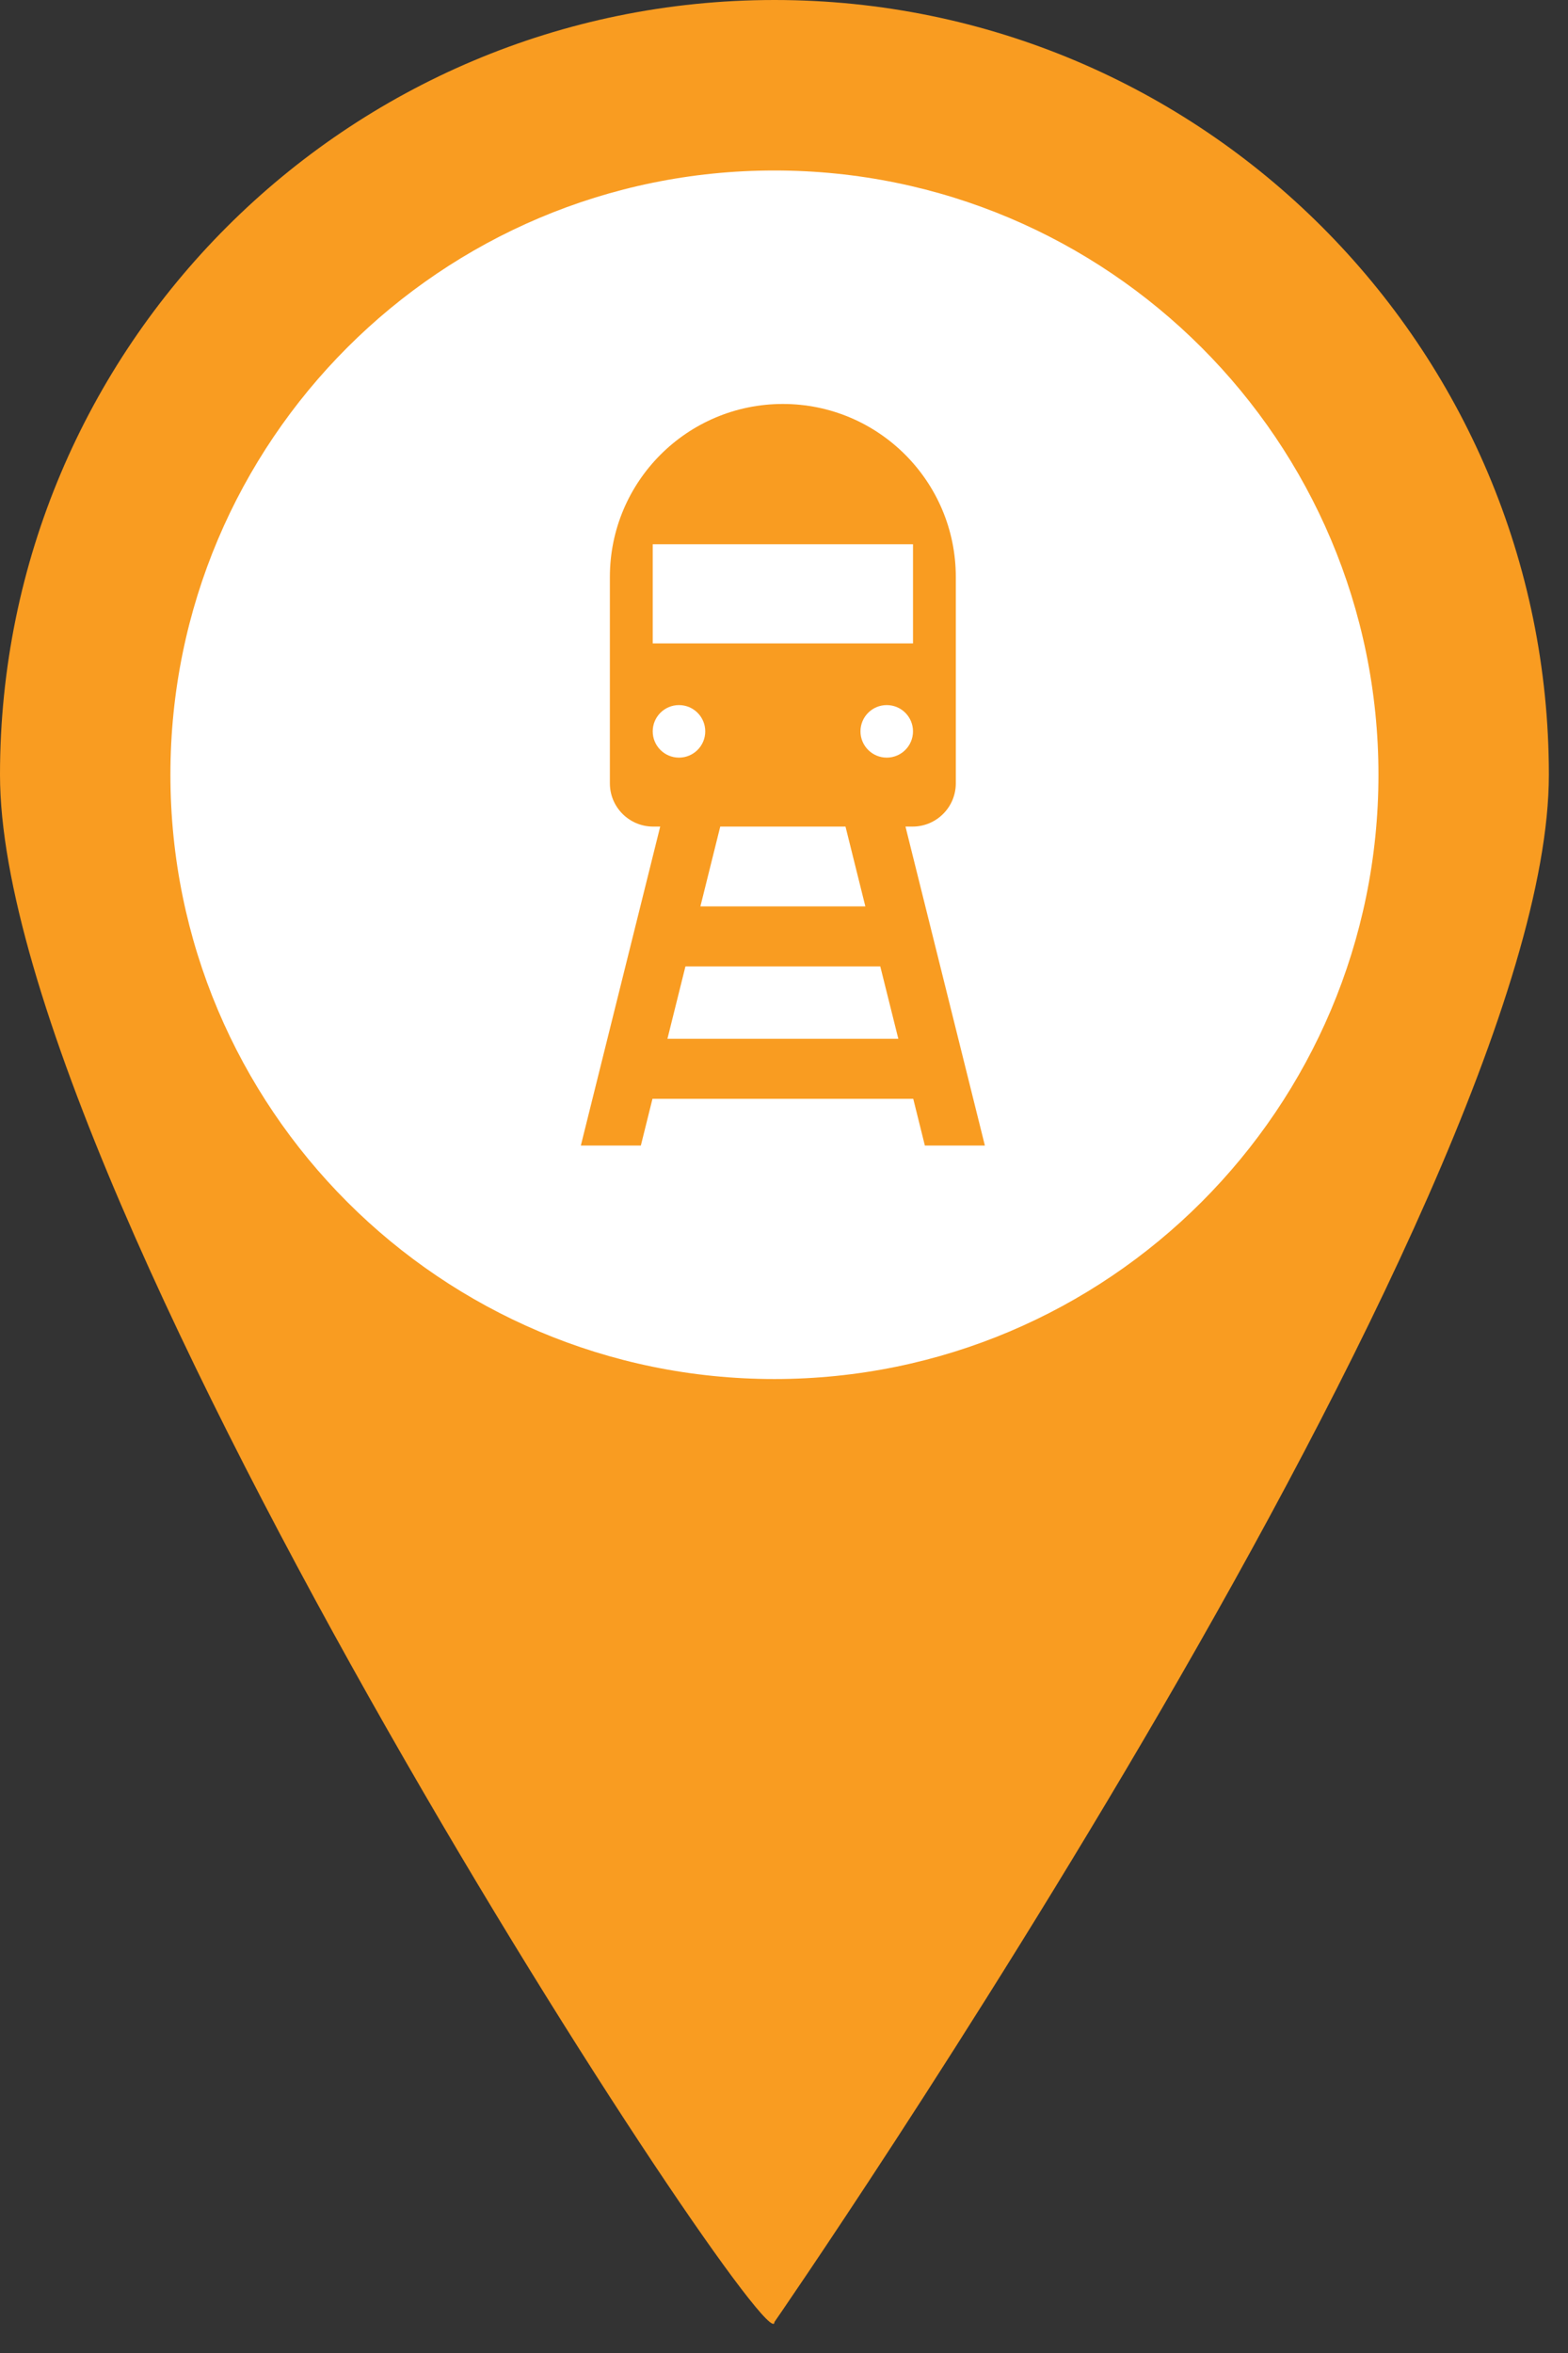 <?xml version="1.0" encoding="UTF-8" standalone="no"?>
<!DOCTYPE svg PUBLIC "-//W3C//DTD SVG 1.1//EN" "http://www.w3.org/Graphics/SVG/1.1/DTD/svg11.dtd">
<svg width="100%" height="100%" viewBox="0 0 44 66" version="1.1" xmlns="http://www.w3.org/2000/svg" xmlns:xlink="http://www.w3.org/1999/xlink" xml:space="preserve" style="fill-rule:evenodd;clip-rule:evenodd;stroke-linejoin:round;stroke-miterlimit:1.414;">
    <rect x="0" y="0" width="44" height="66" fill="#333333" stroke="none"/>
    <g transform="matrix(1,0,0,1,-161.388,-445.537)">
        <path d="M204.851,467.268C204.851,479.27 183.12,510.668 183.12,510.668C183.12,512.198 161.388,479.27 161.388,467.268C161.388,455.266 171.118,445.537 183.12,445.537C195.122,445.537 204.851,455.266 204.851,467.268" style="fill:rgb(249,156,33);fill-rule:nonzero;"/>
        <path d="M181.178,466.051C181.178,465.644 180.848,465.314 180.441,465.314C180.034,465.314 179.704,465.644 179.704,466.051C179.704,466.458 180.034,466.788 180.441,466.788C180.848,466.788 181.178,466.458 181.178,466.051" style="fill:white;fill-rule:nonzero;"/>
        <path d="M185.671,470.961L185.114,468.722L181.599,468.722L181.042,470.961L185.671,470.961Z" style="fill:white;fill-rule:nonzero;"/>
        <rect x="179.704" y="460.803" width="7.304" height="2.781" style="fill:white;fill-rule:nonzero;"/>
        <path d="M180.622,472.645L180.117,474.674L186.596,474.674L186.09,472.645L180.622,472.645Z" style="fill:white;fill-rule:nonzero;"/>
        <path d="M187.341,477.669L187.015,476.358L179.697,476.358L179.371,477.669L177.687,477.669L179.914,468.722L179.716,468.722C179.046,468.722 178.502,468.179 178.502,467.509L178.502,461.721C178.502,459.041 180.675,456.868 183.356,456.868C186.036,456.868 188.209,459.041 188.209,461.721L188.209,467.509C188.209,468.179 187.666,468.722 186.996,468.722L186.797,468.722L189.025,477.669L187.341,477.669ZM183.119,450.319C173.759,450.319 166.17,457.908 166.17,467.268C166.17,476.629 173.759,484.218 183.119,484.218C192.48,484.218 200.069,476.629 200.069,467.268C200.069,457.908 192.48,450.319 183.119,450.319" style="fill:white;fill-rule:nonzero;"/>
        <path d="M186.271,465.314C185.864,465.314 185.534,465.644 185.534,466.051C185.534,466.458 185.864,466.788 186.271,466.788C186.678,466.788 187.008,466.458 187.008,466.051C187.008,465.644 186.678,465.314 186.271,465.314" style="fill:white;fill-rule:nonzero;"/>
    </g>
</svg>

